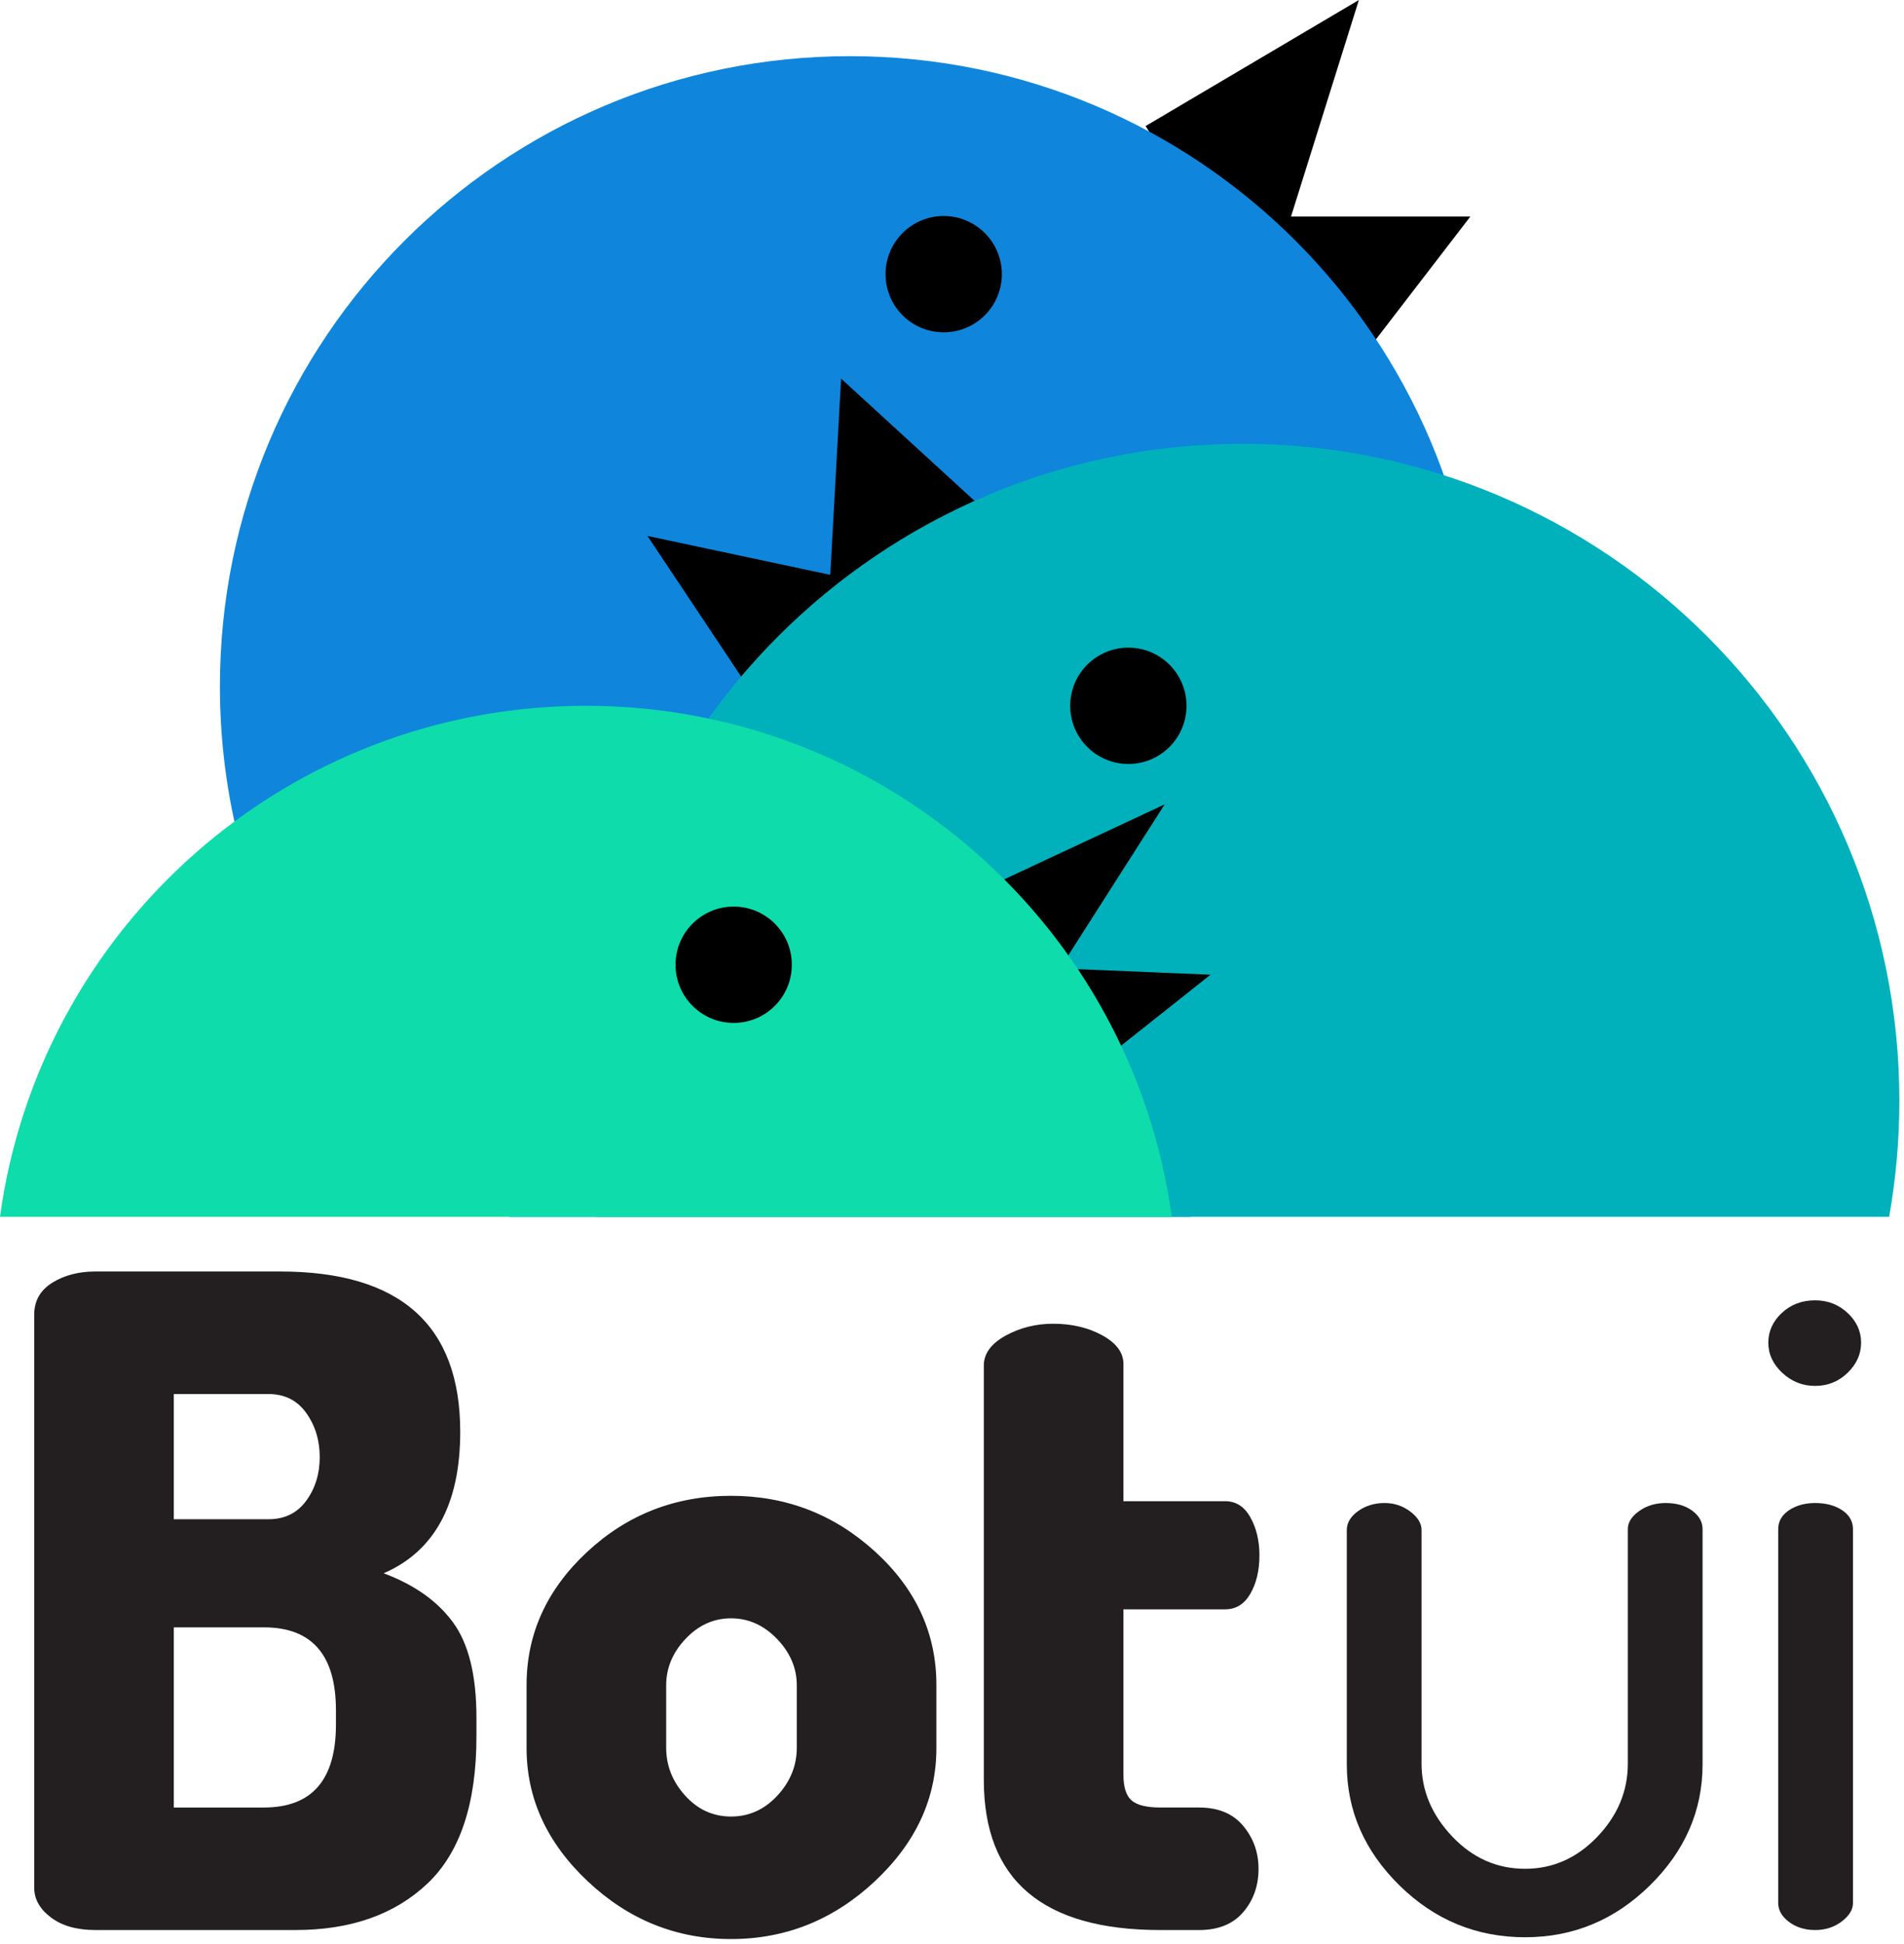 <svg width="334" height="341" viewBox="0 0 334 341" fill="none" xmlns="http://www.w3.org/2000/svg">
<rect width="333.187" height="340.079" fill="black" fill-opacity="0"/>
<path d="M200.964 22.107L238.376 0L226.472 37.978H257.93L239.342 62.153C239.342 62.153 217.118 49.031 200.964 22.107Z" fill="black"/>
<path d="M89.401 213.415H208.818C239.39 193.755 259.64 159.436 259.64 120.385C259.64 59.334 210.153 9.851 149.109 9.851C88.066 9.851 38.577 59.334 38.577 120.385C38.578 159.436 58.83 193.755 89.401 213.415Z" fill="#0F86DC"/>
<path d="M174.434 91.024L147.545 66.403L145.645 100.818L113.573 93.995L130.306 119.095C130.306 119.096 163.244 101.14 174.434 91.024Z" fill="black"/>
<path d="M331.393 213.415C332.571 206.807 333.187 200 333.187 193.052C333.187 129.425 281.607 77.84 217.98 77.84C154.352 77.84 102.77 129.424 102.77 193.052C102.77 200 103.387 206.807 104.564 213.415H331.393Z" fill="#00B1BC"/>
<path d="M173.32 155.548L204.308 141.073L185.933 169.846L212.356 170.949L192.451 186.729C192.452 186.729 173.461 176.28 173.32 155.548Z" fill="black"/>
<path d="M205.542 213.415C198.662 162.8 155.275 123.786 102.77 123.786C50.267 123.786 6.879 162.8 0 213.415H205.542V213.415Z" fill="#0FDCAB"/>
<path d="M138.906 169.202C138.906 174.838 134.339 179.405 128.703 179.405C123.071 179.405 118.502 174.838 118.502 169.202C118.502 163.57 123.071 159.001 128.703 159.001C134.339 159.001 138.906 163.57 138.906 169.202Z" fill="black"/>
<path d="M165.543 58.288C171.178 58.288 175.746 53.72 175.746 48.085C175.746 42.45 171.178 37.882 165.543 37.882C159.908 37.882 155.34 42.45 155.34 48.085C155.34 53.72 159.908 58.288 165.543 58.288Z" fill="black"/>
<path d="M197.938 133.991C203.572 133.991 208.14 129.423 208.14 123.789C208.14 118.155 203.572 113.587 197.938 113.587C192.304 113.587 187.736 118.155 187.736 123.789C187.736 129.423 192.304 133.991 197.938 133.991Z" fill="black"/>
<rect width="320.473" height="117.079" fill="black" fill-opacity="0" transform="translate(6 223)"/>
<path d="M6 331.073V230.584C6 228.162 7.051 226.293 9.16 224.975C11.265 223.66 13.793 223 16.744 223H49.133C70.199 223 80.733 232.376 80.733 251.124C80.733 263.764 76.256 272.034 67.303 275.93C72.676 277.932 76.729 280.803 79.469 284.541C82.207 288.281 83.578 293.838 83.578 301.209V304.527C83.578 316.326 80.707 324.937 74.967 330.361C69.225 335.787 61.51 338.498 51.819 338.498H16.745C13.477 338.498 10.872 337.762 8.923 336.285C6.972 334.813 6 333.075 6 331.073ZM30.49 266.451H47.08C49.924 266.451 52.135 265.372 53.715 263.212C55.295 261.055 56.086 258.499 56.086 255.549C56.086 252.602 55.295 250.019 53.715 247.807C52.135 245.595 49.924 244.49 47.08 244.49H30.49V266.451ZM30.49 317.011H46.289C54.715 317.011 58.93 312.167 58.93 302.474V299.947C58.93 290.258 54.715 285.412 46.289 285.412H30.49V317.011Z" fill="#231F20"/>
<path d="M92.372 306.583V295.522C92.372 286.571 95.901 278.801 102.958 272.217C110.015 265.635 118.442 262.342 128.239 262.342C137.928 262.342 146.354 265.609 153.518 272.137C160.68 278.67 164.262 286.463 164.262 295.522V306.583C164.262 315.431 160.653 323.228 153.44 329.966C146.223 336.708 137.823 340.079 128.239 340.079C118.653 340.079 110.278 336.708 103.116 329.966C95.952 323.227 92.372 315.431 92.372 306.583ZM116.862 306.532C116.862 309.665 117.969 312.458 120.18 314.911C122.393 317.366 125.078 318.591 128.239 318.591C131.4 318.591 134.11 317.366 136.376 314.911C138.64 312.458 139.772 309.665 139.772 306.532V295.575C139.772 292.548 138.612 289.833 136.297 287.432C133.979 285.032 131.291 283.83 128.238 283.83C125.181 283.83 122.523 285.031 120.259 287.432C117.991 289.832 116.861 292.547 116.861 295.575V306.532H116.862Z" fill="#231F20"/>
<path d="M172.583 312.186V239.481C172.583 237.407 173.847 235.669 176.374 234.267C178.903 232.865 181.692 232.163 184.749 232.163C188.013 232.163 190.884 232.842 193.36 234.195C195.833 235.548 197.073 237.226 197.073 239.231V263.289H214.927C216.823 263.289 218.296 264.237 219.351 266.133C220.402 268.029 220.931 270.242 220.931 272.769C220.931 275.414 220.402 277.654 219.351 279.492C218.296 281.332 216.824 282.25 214.927 282.25H197.073V311.266C197.073 313.428 197.546 314.924 198.495 315.758C199.442 316.592 201.126 317.01 203.55 317.01H210.345C213.714 317.01 216.294 318.086 218.087 320.235C219.876 322.381 220.773 324.891 220.773 327.755C220.773 330.732 219.877 333.265 218.087 335.359C216.294 337.453 213.714 338.5 210.345 338.5H203.55C182.905 338.499 172.583 329.729 172.583 312.186Z" fill="#231F20"/>
<path d="M236.256 309.427V268.347C236.256 267.083 236.912 265.976 238.231 265.029C239.545 264.081 241.098 263.607 242.891 263.607C244.575 263.607 246.077 264.108 247.395 265.105C248.709 266.102 249.37 267.179 249.37 268.335V309.314C249.37 314.044 251.159 318.3 254.741 322.082C258.321 325.865 262.587 327.756 267.54 327.756C272.384 327.756 276.599 325.893 280.181 322.162C283.759 318.432 285.552 314.148 285.552 309.314V268.177C285.552 267.021 286.208 265.971 287.527 265.026C288.843 264.081 290.396 263.607 292.189 263.607C294.084 263.607 295.638 264.056 296.849 264.95C298.06 265.846 298.665 266.925 298.665 268.189V309.427C298.665 317.538 295.585 324.622 289.423 330.677C283.261 336.736 275.966 339.763 267.54 339.763C259.009 339.763 251.661 336.736 245.499 330.677C239.336 324.622 236.256 317.538 236.256 309.427Z" fill="#231F20"/>
<path d="M312.646 240.776C311.011 239.25 310.197 237.485 310.197 235.483C310.197 233.483 310.988 231.745 312.568 230.268C314.148 228.794 316.095 228.056 318.414 228.056C320.625 228.056 322.521 228.794 324.102 230.268C325.682 231.745 326.473 233.483 326.473 235.483C326.473 237.485 325.682 239.25 324.102 240.776C322.522 242.303 320.625 243.067 318.414 243.067C316.201 243.067 314.279 242.303 312.646 240.776ZM311.935 333.759V268.189C311.935 266.821 312.568 265.716 313.831 264.871C315.095 264.029 316.62 263.607 318.413 263.607C320.309 263.607 321.89 264.029 323.153 264.871C324.417 265.716 325.048 266.821 325.048 268.189V333.759C325.048 334.919 324.39 335.997 323.073 336.997C321.755 337.999 320.202 338.499 318.413 338.499C316.62 338.499 315.095 338.024 313.831 337.077C312.568 336.128 311.935 335.022 311.935 333.759Z" fill="#231F20"/>
</svg>

